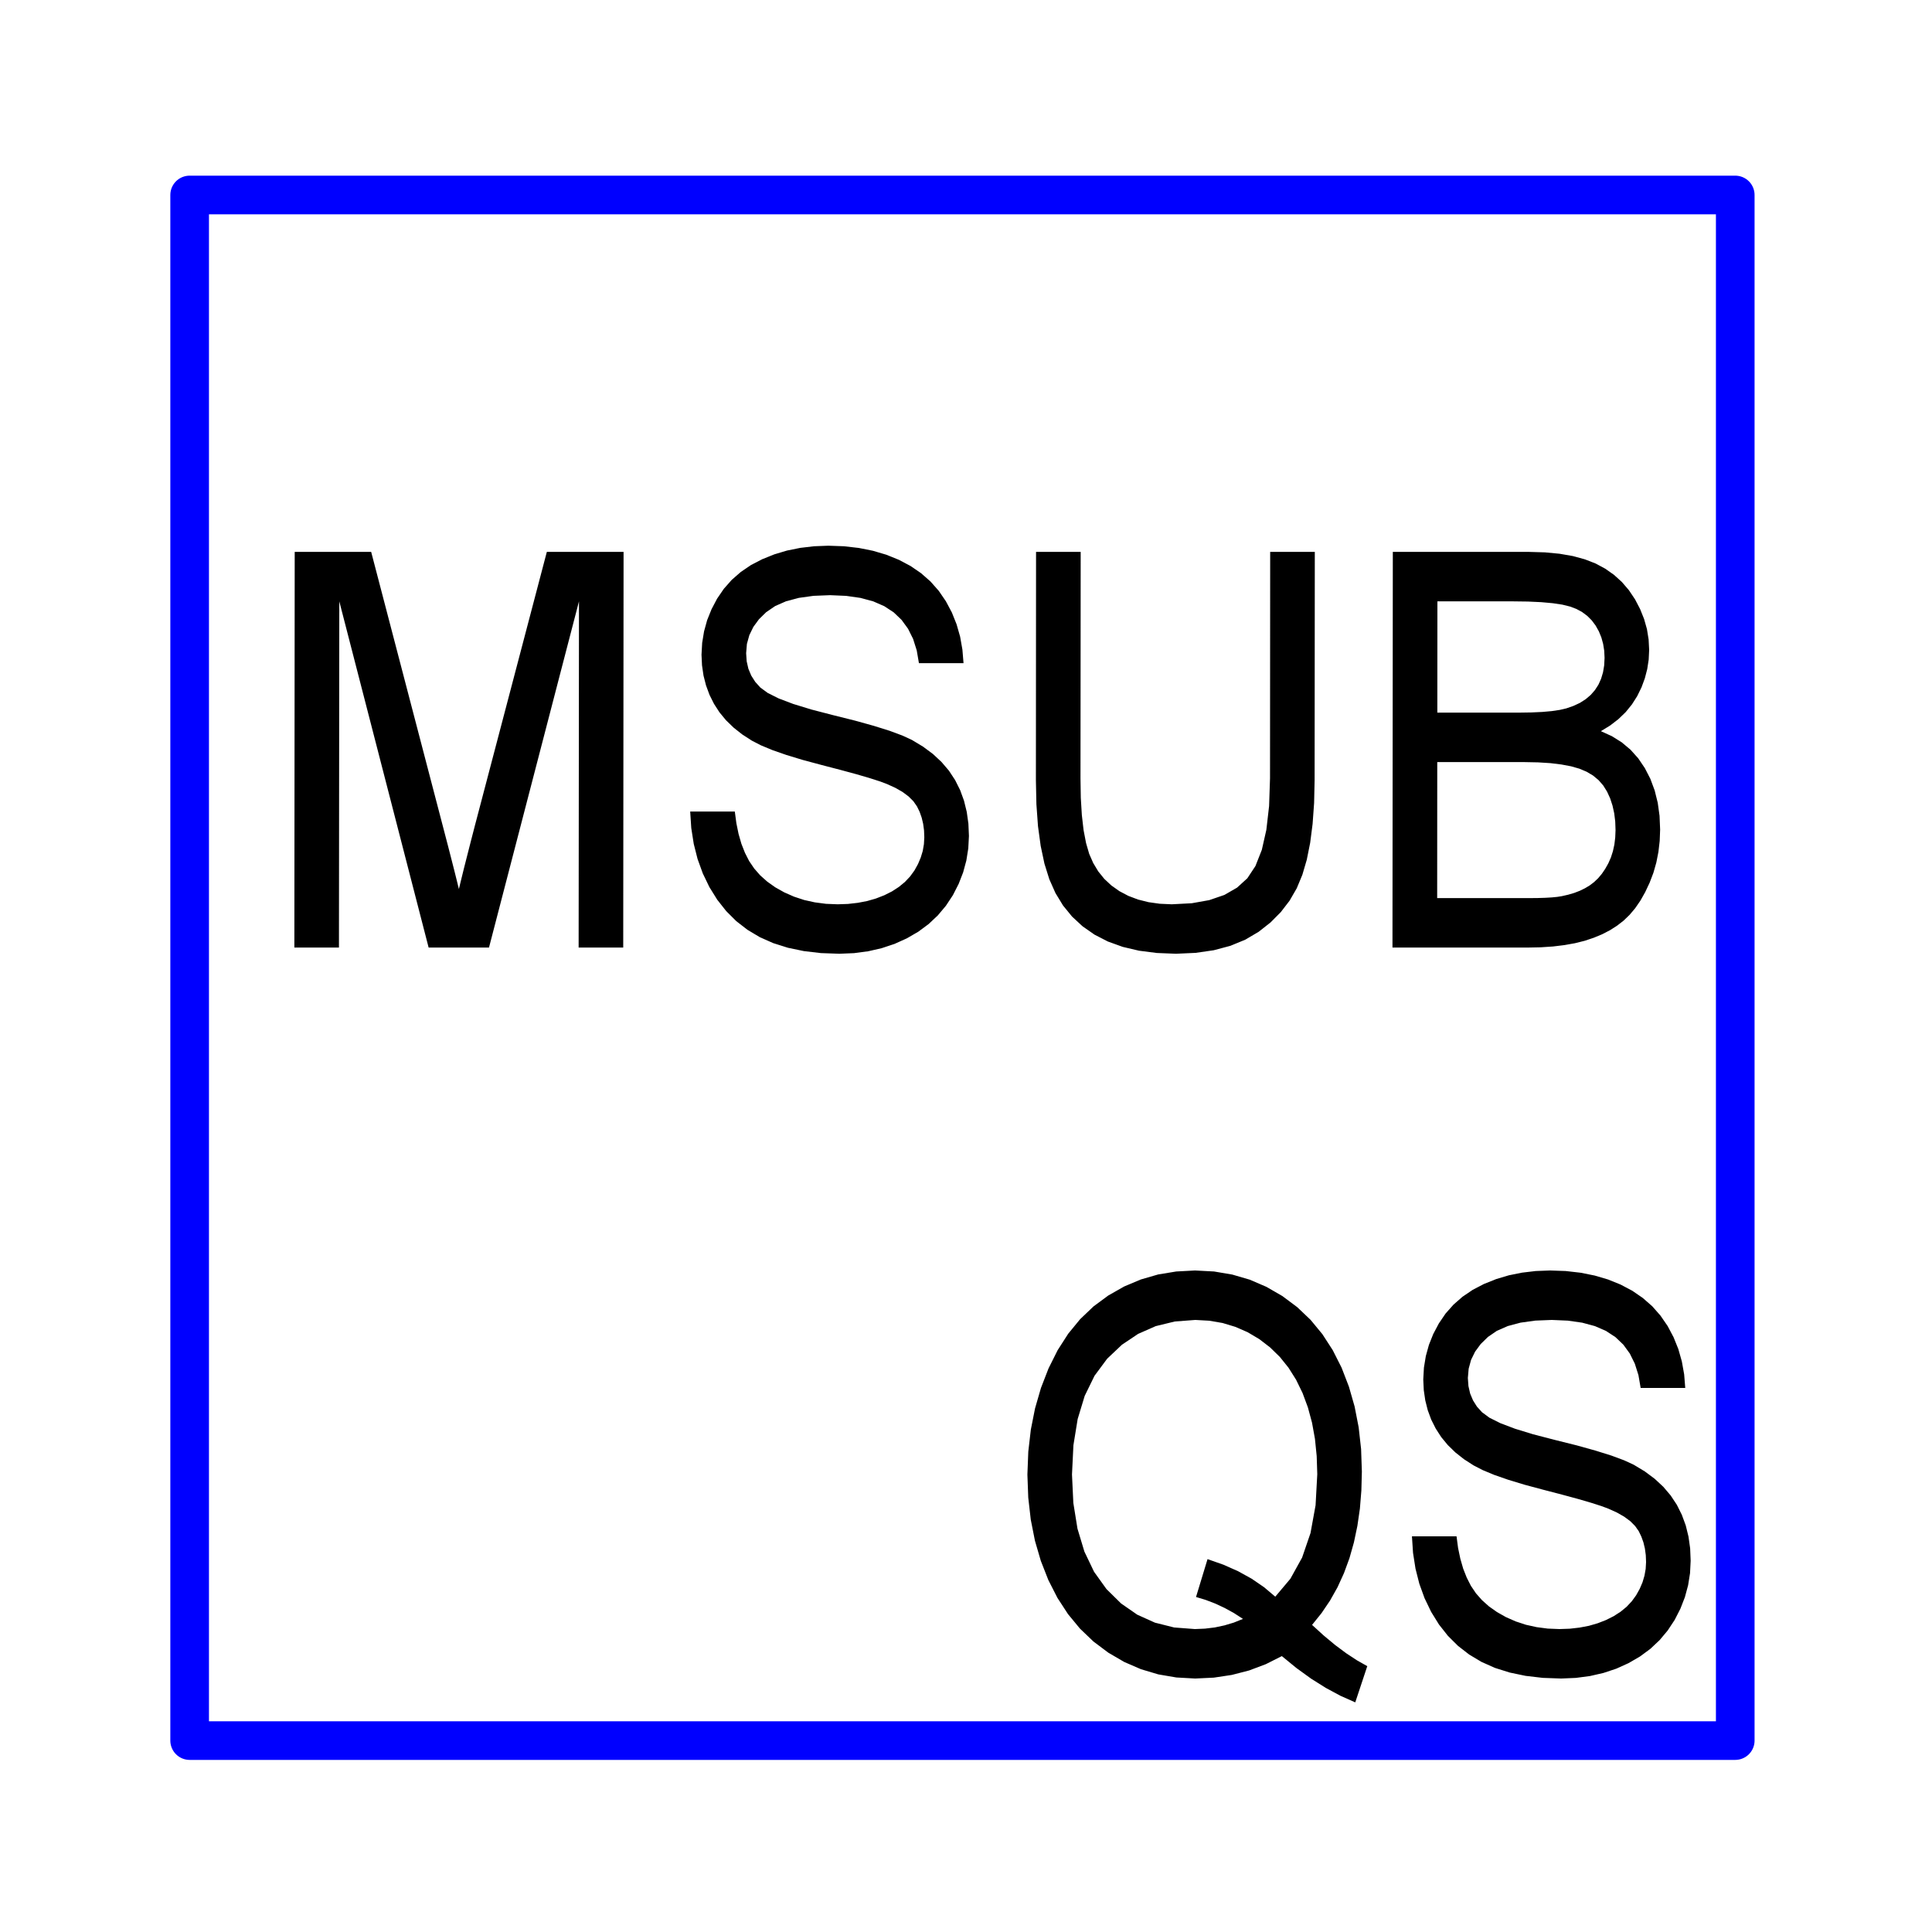 <?xml version="1.0" encoding="utf-8"?>
<!-- Created with "sPlan" (http://www.abacom-online.de) -->
<svg version="1.1" baseProfile="full"
xmlns="http://www.w3.org/2000/svg"
width="50mm" height="50mm"
viewBox="0 0 500 500">
<title>MSUBQS</title>
<defs>
<style type="text/css">
<![CDATA[
polyline {stroke-linecap:round; stroke-linejoin:round}
polygon {stroke-linecap:round; stroke-linejoin:round}
path {stroke-linecap:round; stroke-linejoin:round}
circle {stroke-linecap:round; stroke-linejoin:round}
]]>
</style>
</defs>
<polyline points="49.08 50.46 49.08 450.46 449.08 450.46 449.08 50.46 49.08 50.46" fill="none" stroke="rgb(0,0,255)" stroke-width="10" />
<path fill="rgb(0,0,0)" stroke="rgb(0,0,0)" stroke-width="0" d=" M 76.18 245.23 L 76.27 142.83 96.06 142.83 114.92 215.00 115.92 218.83 116.80 222.25 117.57 225.27 118.22 227.88 118.76 230.08 119.35 227.65 120.05 224.80 120.88 221.54 121.82 217.85 122.88 213.75 141.52 142.83 161.38 142.83 161.29 245.23 149.75 245.23 149.84 155.63 126.55 245.23 110.93 245.23 87.81 155.63 87.72 245.23 Z M 178.62 210.03 L 190.17 210.03 190.57 213.04 191.14 215.82 191.88 218.39 192.80 220.72 193.88 222.84 195.19 224.77 196.74 226.54 198.56 228.16 200.63 229.63 202.96 230.94 205.48 232.05 208.12 232.92 210.88 233.53 213.77 233.91 216.79 234.03 219.45 233.94 222.00 233.65 224.41 233.19 226.70 232.53 228.86 231.69 230.85 230.69 232.62 229.54 234.18 228.26 235.53 226.83 236.66 225.27 237.58 223.61 238.29 221.93 238.81 220.21 239.11 218.46 239.21 216.68 239.14 214.90 238.91 213.20 238.53 211.61 238.00 210.10 237.31 208.69 236.39 207.37 235.14 206.12 233.58 204.96 231.69 203.88 229.48 202.88 227.59 202.18 224.97 201.34 221.61 200.36 217.51 199.25 212.67 197.99 207.78 196.68 203.53 195.39 199.91 194.13 196.93 192.89 194.58 191.68 192.09 190.07 189.86 188.31 187.89 186.40 186.20 184.35 184.78 182.15 183.62 179.83 182.72 177.39 182.07 174.85 181.68 172.19 181.55 169.43 181.72 166.37 182.21 163.39 183.01 160.49 184.14 157.68 185.58 154.94 187.33 152.38 189.37 150.07 191.71 148.03 194.34 146.24 197.27 144.72 200.41 143.46 203.69 142.48 207.11 141.79 210.68 141.37 214.37 141.23 218.42 141.37 222.26 141.81 225.91 142.54 229.37 143.56 232.63 144.88 235.65 146.48 238.38 148.35 240.81 150.49 242.95 152.91 244.79 155.60 246.34 158.51 247.56 161.56 248.48 164.77 249.07 168.12 249.36 171.63 237.82 171.63 237.25 168.32 236.31 165.35 235.00 162.72 233.33 160.43 231.29 158.48 228.85 156.88 225.99 155.63 222.70 154.74 218.98 154.21 214.83 154.03 210.54 154.20 206.74 154.73 203.43 155.61 200.62 156.84 198.29 158.43 196.42 160.26 194.97 162.24 193.93 164.37 193.30 166.64 193.10 169.05 193.24 171.14 193.68 173.07 194.42 174.84 195.45 176.46 196.77 177.93 198.68 179.33 201.51 180.75 205.28 182.18 209.98 183.62 215.60 185.08 221.29 186.50 226.18 187.86 230.26 189.14 233.54 190.36 236.01 191.50 238.88 193.23 241.44 195.13 243.67 197.21 245.59 199.46 247.18 201.88 248.48 204.47 249.48 207.21 250.19 210.10 250.62 213.15 250.76 216.35 250.59 219.57 250.09 222.70 249.26 225.77 248.10 228.75 246.61 231.67 244.80 234.41 242.71 236.90 240.33 239.14 237.66 241.12 234.70 242.84 231.51 244.28 228.17 245.39 224.68 246.19 221.04 246.67 217.24 246.83 212.47 246.66 208.03 246.14 203.91 245.28 200.11 244.08 196.62 242.53 193.44 240.63 190.55 238.39 187.95 235.80 185.63 232.86 183.59 229.58 181.88 226.03 180.53 222.30 179.54 218.39 178.90 214.30 178.62 210.03 Z M 328.72 142.83 L 340.27 142.83 340.22 201.90 340.09 207.82 339.70 213.23 339.07 218.12 338.19 222.51 337.05 226.39 335.60 229.88 333.74 233.10 331.47 236.05 328.81 238.73 325.75 241.14 322.28 243.19 318.41 244.78 314.12 245.92 309.43 246.60 304.34 246.83 299.37 246.63 294.77 246.04 290.56 245.05 286.71 243.66 283.25 241.88 280.16 239.72 277.45 237.21 275.11 234.34 273.15 231.12 271.56 227.54 270.30 223.51 269.33 218.93 268.63 213.81 268.22 208.13 268.09 201.90 268.13 142.83 279.68 142.83 279.63 201.45 279.71 206.47 279.98 210.94 280.43 214.84 281.07 218.18 281.88 220.97 282.93 223.36 284.23 225.52 285.79 227.45 287.61 229.15 289.70 230.63 292.01 231.85 294.52 232.80 297.23 233.48 300.14 233.89 303.25 234.03 308.42 233.76 312.96 232.95 316.87 231.61 320.15 229.72 322.81 227.30 324.91 224.12 326.56 219.94 327.73 214.77 328.44 208.61 328.68 201.45 Z M 360.37 245.23 L 360.46 142.83 395.69 142.83 399.83 142.95 403.62 143.31 407.07 143.91 410.18 144.76 412.95 145.84 415.44 147.18 417.70 148.77 419.74 150.62 421.55 152.73 423.14 155.10 424.46 157.63 425.49 160.20 426.23 162.82 426.66 165.49 426.80 168.20 426.68 170.71 426.30 173.17 425.68 175.56 424.82 177.89 423.70 180.17 422.33 182.32 420.71 184.31 418.83 186.12 416.70 187.76 414.31 189.23 417.13 190.51 419.68 192.10 421.96 194.01 423.96 196.24 425.68 198.78 427.12 201.58 428.23 204.57 429.02 207.75 429.49 211.13 429.64 214.70 429.53 217.62 429.20 220.46 428.66 223.21 427.90 225.88 426.91 228.47 425.77 230.89 424.53 233.09 423.18 235.05 421.73 236.77 420.17 238.27 418.49 239.57 416.64 240.75 414.63 241.79 412.46 242.69 410.13 243.47 407.61 244.10 404.87 244.59 401.91 244.95 398.73 245.16 395.33 245.23 Z M 371.98 184.43 L 393.06 184.43 396.30 184.38 399.15 184.25 401.61 184.03 403.68 183.72 405.36 183.33 407.23 182.68 408.91 181.89 410.39 180.94 411.68 179.84 412.77 178.59 413.67 177.20 414.36 175.67 414.86 174.00 415.16 172.20 415.26 170.25 415.17 168.40 414.89 166.64 414.43 164.97 413.78 163.39 412.95 161.90 411.94 160.55 410.78 159.39 409.45 158.40 407.96 157.59 406.31 156.97 404.33 156.48 401.86 156.11 398.89 155.84 395.43 155.68 391.48 155.63 372.00 155.63 Z M 371.94 232.43 L 395.60 232.43 397.89 232.41 399.90 232.35 401.61 232.25 403.03 232.11 404.17 231.93 405.84 231.55 407.41 231.09 408.86 230.53 410.19 229.88 411.42 229.14 412.54 228.29 413.59 227.29 414.55 226.15 415.42 224.87 416.22 223.45 416.90 221.92 417.42 220.29 417.80 218.56 418.02 216.74 418.10 214.83 418.02 212.60 417.76 210.49 417.32 208.50 416.71 206.63 415.91 204.88 414.92 203.29 413.71 201.90 412.28 200.71 410.63 199.73 408.76 198.94 406.60 198.32 404.10 197.85 401.25 197.50 398.05 197.30 394.50 197.23 371.96 197.23 Z" />
<path fill="rgb(0,0,0)" stroke="rgb(0,0,0)" stroke-width="0" d=" M 339.56 420.52 L 342.60 423.29 345.55 425.74 348.41 427.87 351.18 429.69 353.85 431.20 350.74 440.57 346.93 438.88 343.12 436.83 339.32 434.44 335.52 431.69 331.74 428.60 327.59 430.69 323.28 432.31 318.79 433.47 314.14 434.17 309.31 434.40 304.45 434.13 299.77 433.33 295.28 431.99 290.96 430.12 286.83 427.71 282.98 424.82 279.50 421.49 276.40 417.73 273.67 413.54 271.31 408.91 269.36 403.94 267.84 398.73 266.76 393.27 266.11 387.57 265.89 381.62 266.12 375.69 266.78 369.98 267.87 364.48 269.40 359.20 271.36 354.14 273.72 349.42 276.45 345.17 279.54 341.40 283.00 338.10 286.83 335.27 290.94 332.94 295.24 331.13 299.73 329.83 304.41 329.06 309.28 328.80 314.20 329.06 318.92 329.86 323.44 331.18 327.76 333.04 331.88 335.42 335.72 338.29 339.17 341.57 342.23 345.28 344.91 349.42 347.21 353.97 349.10 358.87 350.57 364.00 351.62 369.38 352.25 375.01 352.45 380.87 352.32 385.75 351.94 390.43 351.29 394.90 350.39 399.18 349.24 403.25 347.82 407.12 346.15 410.78 344.21 414.23 342.01 417.48 339.56 420.52 Z M 312.51 403.50 L 316.61 404.94 320.42 406.63 323.93 408.57 327.14 410.77 330.04 413.22 333.95 408.58 336.99 403.09 339.16 396.75 340.47 389.56 340.91 381.52 340.76 376.84 340.31 372.39 339.55 368.19 338.48 364.23 337.10 360.51 335.43 357.08 333.47 353.97 331.23 351.18 328.70 348.71 325.90 346.56 322.88 344.77 319.71 343.39 316.40 342.39 312.95 341.80 309.35 341.60 304.04 342.00 299.10 343.20 294.54 345.21 290.35 348.02 286.53 351.64 283.26 356.05 280.72 361.25 278.90 367.24 277.80 374.02 277.43 381.60 277.78 388.97 278.85 395.62 280.64 401.55 283.14 406.77 286.36 411.26 290.14 414.98 294.32 417.88 298.89 419.94 303.87 421.19 309.24 421.60 311.85 421.49 314.40 421.18 316.89 420.65 319.32 419.92 321.68 418.97 319.36 417.47 316.98 416.16 314.55 415.02 312.07 414.07 309.53 413.30 Z M 365.41 397.60 L 376.95 397.60 377.35 400.61 377.93 403.39 378.67 405.96 379.59 408.29 380.67 410.41 381.97 412.34 383.53 414.11 385.34 415.73 387.42 417.20 389.74 418.51 392.26 419.62 394.91 420.49 397.67 421.10 400.56 421.48 403.57 421.60 406.24 421.51 408.78 421.22 411.20 420.76 413.48 420.10 415.64 419.26 417.63 418.26 419.41 417.11 420.97 415.83 422.31 414.40 423.44 412.84 424.36 411.18 425.08 409.50 425.59 407.78 425.90 406.03 426.00 404.25 425.93 402.47 425.70 400.77 425.32 399.18 424.78 397.67 424.10 396.26 423.17 394.94 421.93 393.69 420.36 392.53 418.47 391.45 416.26 390.45 414.38 389.75 411.76 388.91 408.40 387.93 404.30 386.82 399.46 385.56 394.57 384.25 390.32 382.96 386.70 381.70 383.72 380.46 381.37 379.25 378.87 377.64 376.64 375.88 374.68 373.97 372.99 371.92 371.57 369.72 370.40 367.40 369.50 364.96 368.86 362.42 368.47 359.76 368.34 357.00 368.51 353.94 369.00 350.96 369.80 348.06 370.92 345.25 372.37 342.51 374.11 339.95 376.16 337.64 378.49 335.60 381.13 333.81 384.05 332.29 387.20 331.03 390.48 330.05 393.90 329.36 397.46 328.94 401.16 328.80 405.20 328.94 409.05 329.38 412.70 330.11 416.16 331.13 419.42 332.45 422.44 334.05 425.16 335.92 427.60 338.06 429.73 340.48 431.58 343.17 433.12 346.08 434.35 349.13 435.26 352.34 435.86 355.69 436.14 359.20 424.60 359.20 424.03 355.89 423.09 352.92 421.79 350.29 420.12 348.00 418.08 346.05 415.64 344.45 412.78 343.20 409.48 342.31 405.76 341.78 401.61 341.60 397.32 341.77 393.52 342.30 390.22 343.18 387.40 344.41 385.08 346.00 383.21 347.83 381.75 349.81 380.71 351.94 380.09 354.21 379.88 356.62 380.03 358.71 380.47 360.64 381.21 362.41 382.23 364.03 383.56 365.50 385.46 366.90 388.30 368.32 392.07 369.75 396.76 371.19 402.39 372.65 408.08 374.07 412.96 375.43 417.05 376.71 420.33 377.93 422.80 379.07 425.67 380.80 428.22 382.70 430.46 384.78 432.37 387.03 433.97 389.45 435.26 392.04 436.27 394.78 436.98 397.67 437.41 400.72 437.54 403.92 437.38 407.14 436.88 410.27 436.05 413.34 434.89 416.32 433.40 419.24 431.59 421.98 429.50 424.47 427.12 426.71 424.44 428.69 421.48 430.41 418.30 431.85 414.96 432.96 411.47 433.76 407.82 434.24 404.02 434.40 399.26 434.23 394.82 433.71 390.70 432.85 386.89 431.65 383.41 430.10 380.23 428.20 377.34 425.96 374.73 423.37 372.41 420.43 370.38 417.15 368.67 413.60 367.32 409.87 366.33 405.96 365.69 401.87 365.41 397.60 Z" />
</svg>
